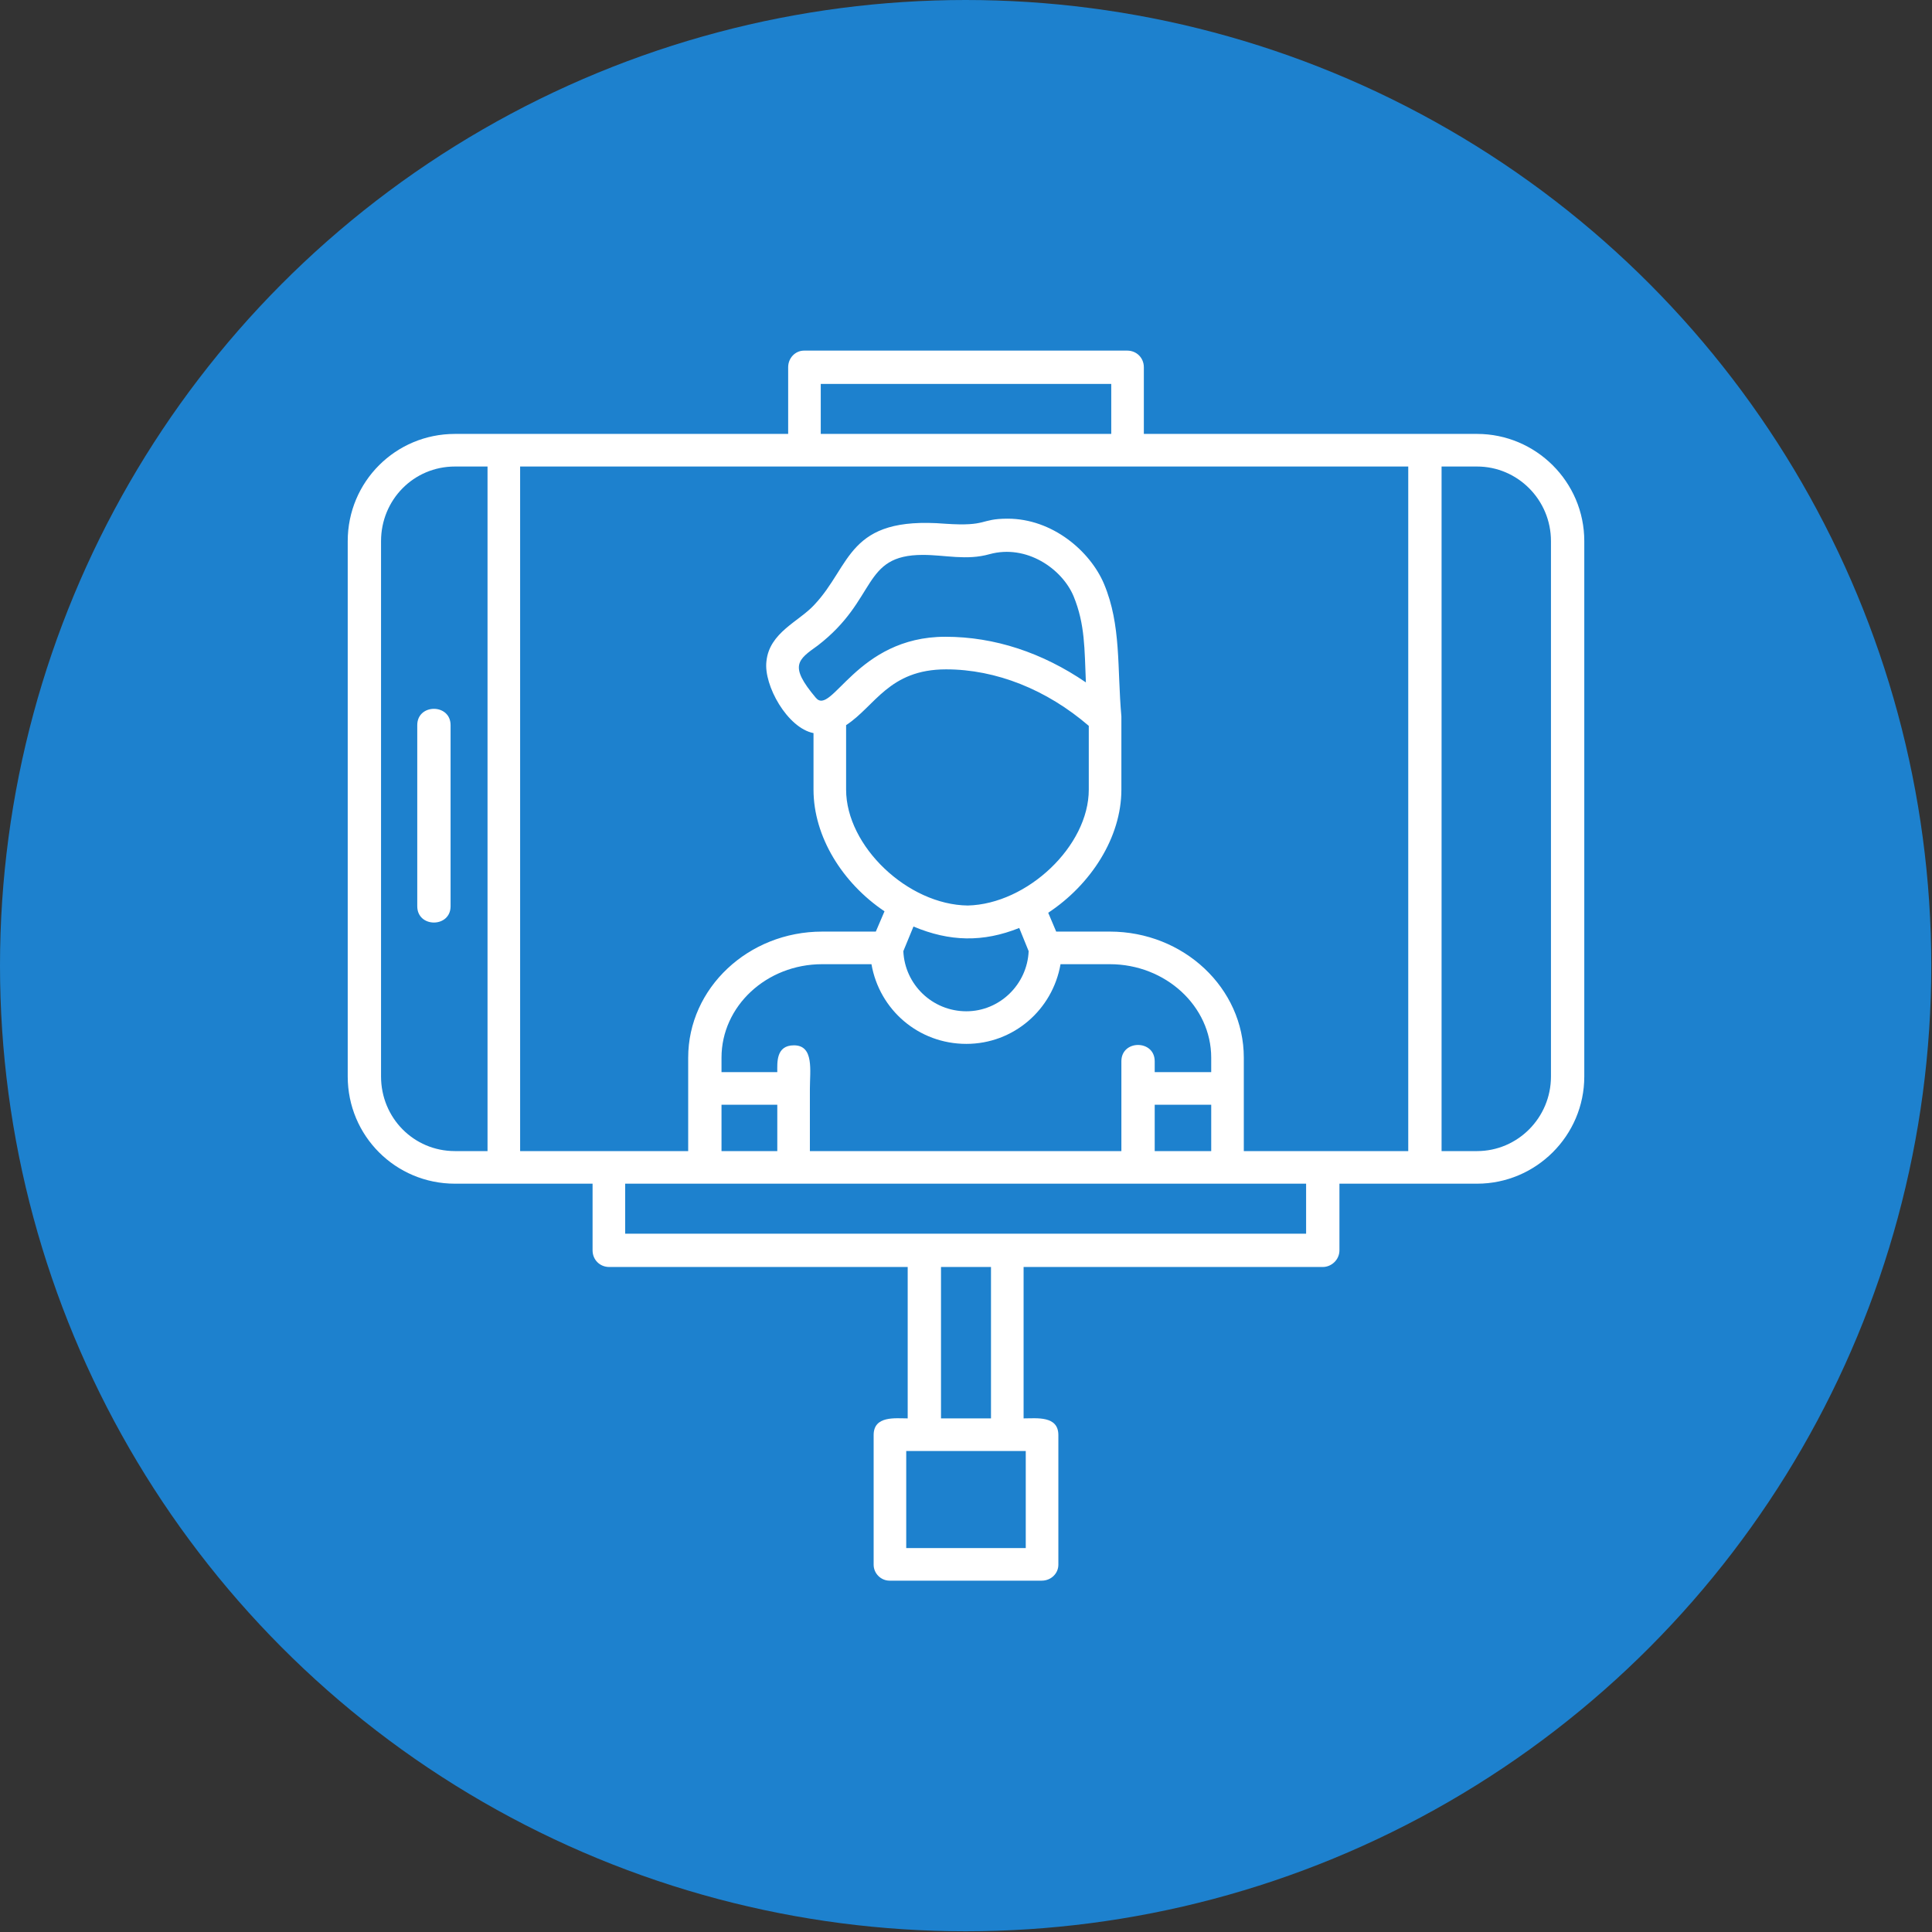 <svg clip-rule="evenodd" fill-rule="evenodd" height="2.667in" image-rendering="optimizeQuality" shape-rendering="geometricPrecision" text-rendering="geometricPrecision" viewBox="0 0 2667 2667" width="2.667in" xmlns="http://www.w3.org/2000/svg"><rect x="0" y="0" width="2667" height="2667" fill="#333333" stroke="none"/><g id="Layer_x0020_1"><circle cx="1333" cy="1333" fill="#1d81ce" r="1333"/><path d="m1672 1525h-78v64h78zm367 109h-190v92c0 13-11 23-23 23h-413v209c18 0 48-4 48 23v179c0 12-10 22-23 22h-210c-12 0-22-10-22-22v-179c0-27 30-23 47-23v-209h-412c-13 0-23-10-23-23v-92h-190c-82 0-148-66-148-148v-739c0-82 66-148 148-148h460v-92c0-13 10-23 22-23h446c13 0 23 10 23 23v92h460c81 0 148 66 148 148v739c0 82-67 148-148 148zm-906-1035h401v-69h-401zm-505 45c-57 0-102 46-102 103v739c0 57 45 103 102 103h45v-945zm90 945h232v-129c0-96 83-174 185-174h74l12-28c-58-39-98-103-98-168v-78c-36-7-69-66-65-99 4-40 45-55 66-78 52-55 45-123 181-112 59 4 47-7 86-7 62 0 114 45 133 90 24 57 18 116 24 183v101c0 66-42 131-101 170l11 26h74c102 0 185 78 185 174v129h227v-945h-1226zm1272 0h49c56 0 102-46 102-103v-739c0-57-46-103-102-103h-49zm-1414-338v-250c0-30 46-30 46 0v250c0 30-46 30-46 0zm792 498h-69v209h69zm-372-160h77v-64h-77zm122 0h430v-124c0-30 46-30 46 0v15h78v-20c0-71-63-129-140-129h-68c-11 63-65 110-130 110-66 0-120-47-131-110h-68c-77 0-139 58-139 129v20h77c0-13-2-37 23-37 28 0 22 35 22 60zm-255 114h940v-69h-940zm388 434h165v-134h-165zm10-858-14 34c2 46 40 83 87 83 46 0 84-37 86-83l-13-32c-50 20-96 19-146-2zm-93-278v89c0 78 85 159 168 160 82-2 167-82 167-160v-88c-58-50-128-78-197-78-79 0-98 51-138 77zm106-235c-85 0-62 61-145 125-28 20-40 28-3 72 22 27 56-84 179-84 68 0 134 22 194 63-2-46-1-80-17-119-16-38-65-72-116-58-32 9-61 1-92 1z" fill="#fff"/></g></svg>